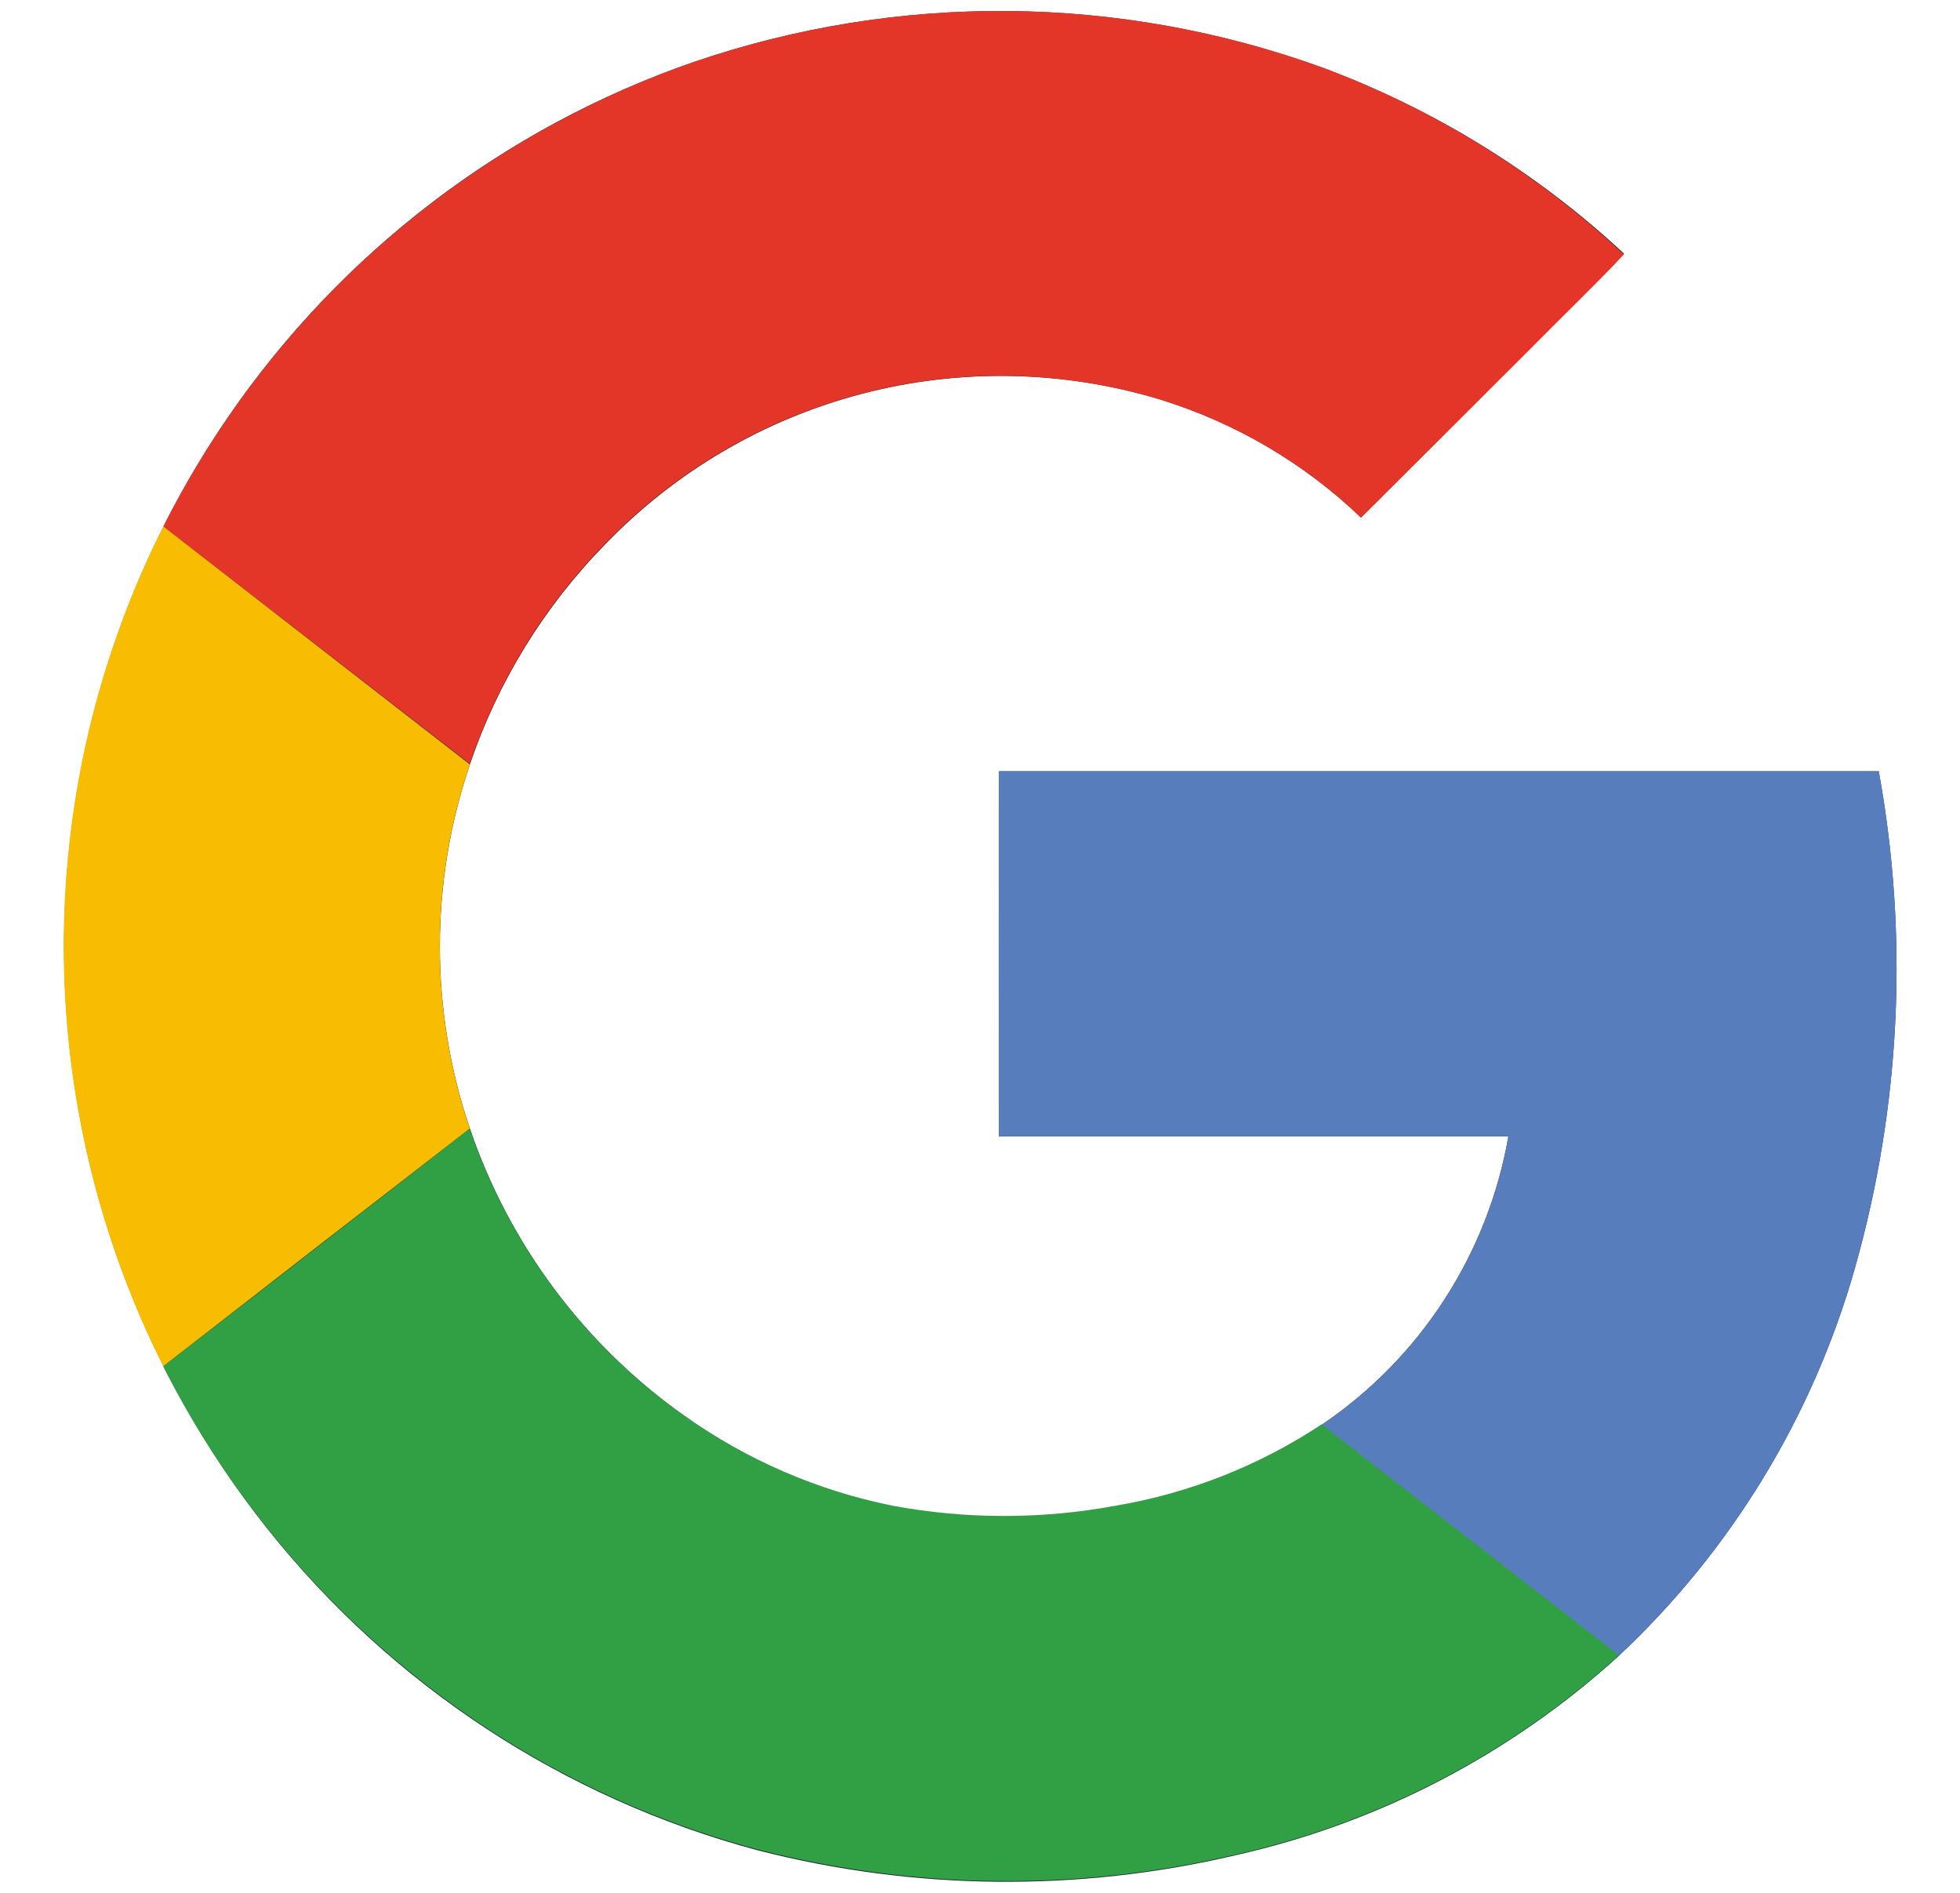 <svg width="29" height="28" viewBox="0 0 29 28" fill="none" xmlns="http://www.w3.org/2000/svg">
<g clip-path="url(#clip0_209_1074)">
<path d="M10.254 0.921C7.456 1.891 5.044 3.734 3.37 6.177C1.697 8.62 0.851 11.535 0.957 14.494C1.063 17.454 2.115 20.301 3.959 22.618C5.803 24.935 8.341 26.6 11.201 27.368C13.52 27.966 15.949 27.992 18.28 27.444C20.392 26.97 22.344 25.956 23.946 24.5C25.613 22.939 26.823 20.953 27.446 18.756C28.123 16.366 28.243 13.853 27.798 11.41H14.778V16.811H22.318C22.167 17.672 21.845 18.494 21.369 19.228C20.893 19.962 20.274 20.592 19.549 21.081C18.628 21.69 17.59 22.1 16.502 22.284C15.41 22.487 14.29 22.487 13.198 22.284C12.092 22.055 11.045 21.599 10.125 20.943C8.647 19.897 7.536 18.41 6.953 16.695C6.36 14.948 6.36 13.054 6.953 11.307C7.368 10.083 8.055 8.968 8.961 8.046C9.999 6.971 11.312 6.203 12.757 5.825C14.202 5.448 15.723 5.476 17.153 5.906C18.271 6.249 19.293 6.848 20.137 7.656C20.987 6.81 21.836 5.962 22.683 5.112C23.121 4.655 23.598 4.22 24.029 3.752C22.739 2.552 21.226 1.618 19.575 1.004C16.569 -0.088 13.279 -0.117 10.254 0.921Z" fill="#1D2939"/>
<path d="M10.254 0.921C13.279 -0.118 16.569 -0.089 19.575 1.002C21.226 1.62 22.739 2.558 24.027 3.763C23.589 4.231 23.128 4.668 22.681 5.123C21.832 5.97 20.985 6.815 20.137 7.656C19.293 6.848 18.271 6.249 17.153 5.906C15.724 5.475 14.203 5.445 12.757 5.821C11.312 6.197 9.998 6.963 8.959 8.037C8.053 8.959 7.366 10.074 6.951 11.298L2.416 7.788C4.039 4.569 6.85 2.107 10.254 0.921Z" fill="#E33629"/>
<path d="M1.213 11.266C1.457 10.058 1.861 8.888 2.416 7.787L6.951 11.307C6.358 13.054 6.358 14.948 6.951 16.695C5.44 17.862 3.929 19.034 2.416 20.212C1.028 17.448 0.604 14.299 1.213 11.266Z" fill="#F8BD00"/>
<path d="M14.778 11.408H27.798C28.243 13.851 28.123 16.364 27.446 18.753C26.823 20.951 25.613 22.937 23.946 24.498C22.482 23.356 21.012 22.223 19.549 21.081C20.274 20.592 20.894 19.961 21.369 19.226C21.845 18.492 22.168 17.669 22.318 16.807H14.778C14.776 15.008 14.778 13.208 14.778 11.408Z" fill="#587DBD"/>
<path d="M2.414 20.212C3.926 19.046 5.438 17.873 6.949 16.695C7.533 18.41 8.645 19.897 10.125 20.943C11.048 21.596 12.097 22.049 13.205 22.273C14.297 22.476 15.416 22.476 16.508 22.273C17.597 22.089 18.635 21.679 19.555 21.07C21.019 22.212 22.489 23.345 23.952 24.487C22.351 25.943 20.398 26.959 18.287 27.433C15.956 27.981 13.526 27.955 11.208 27.357C9.374 26.867 7.661 26.004 6.177 24.822C4.605 23.574 3.322 22.002 2.414 20.212Z" fill="#319F43"/>
</g>
<defs>
<clipPath id="clip0_209_1074">
<rect width="28" height="28" fill="white" transform="translate(0.5)"/>
</clipPath>
</defs>
</svg>
